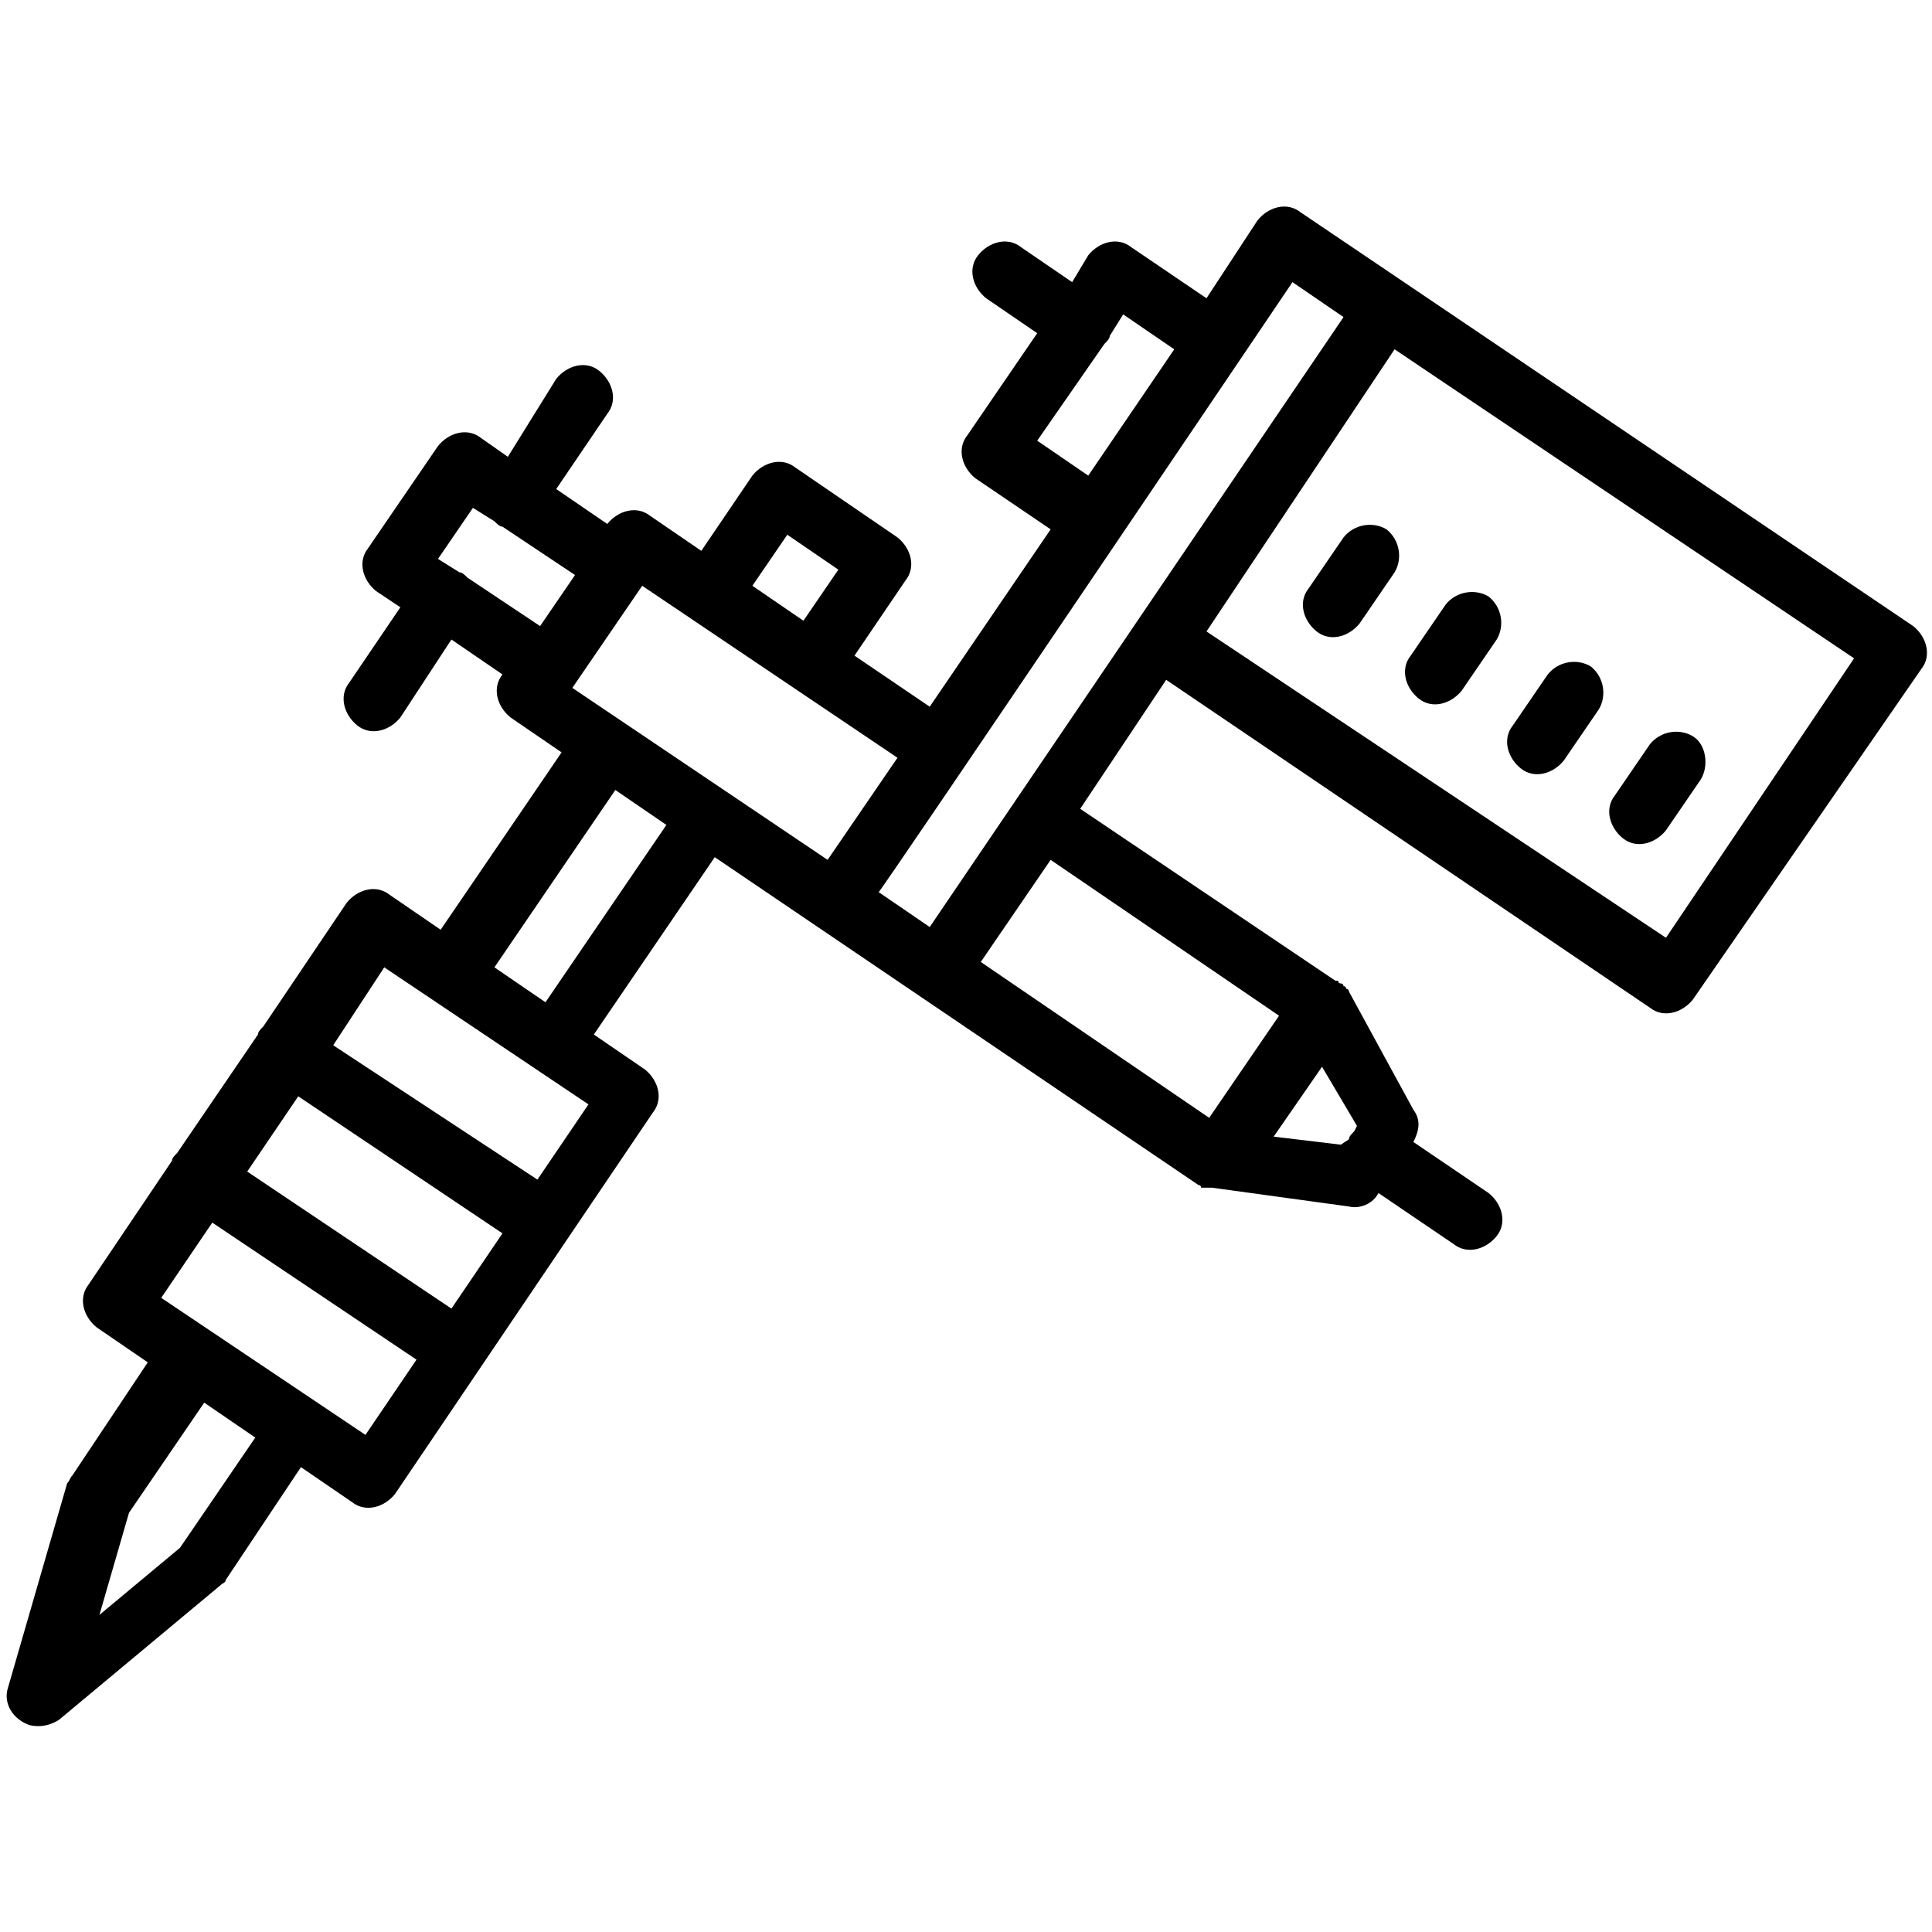 <?xml version="1.0" encoding="utf-8"?>
<!-- Generator: Adobe Illustrator 26.1.0, SVG Export Plug-In . SVG Version: 6.00 Build 0)  -->
<svg version="1.1" id="Layer_1" xmlns="http://www.w3.org/2000/svg" xmlns:xlink="http://www.w3.org/1999/xlink" x="0px" y="0px"
	 viewBox="0 0 71.9 71.9" style="enable-background:new 0 0 71.9 71.9;" xml:space="preserve">
<style type="text/css">
	.st0{clip-path:url(#SVGID_00000159471255410740559590000009975794626140332942_);}
</style>
<g>
	<g>
		<defs>
			<rect id="SVGID_1_" y="0" width="100" height="100"/>
		</defs>
		<clipPath id="SVGID_00000029726896480843579420000016548336172263596726_">
			<use xlink:href="#SVGID_1_"  style="overflow:visible;"/>
		</clipPath>
		<g id="a" style="clip-path:url(#SVGID_00000029726896480843579420000016548336172263596726_);">
			<path class="st1" fill="inherit" d="M48.4,7.9c-0.5-0.4-1.2-0.2-1.6,0.3l0,0l-1.9,2.9l-2.8-1.9c-0.5-0.4-1.2-0.2-1.6,0.3l0,0l-0.6,1L38,9.2
				c-0.5-0.4-1.2-0.2-1.6,0.3c-0.4,0.5-0.2,1.2,0.3,1.6l1.9,1.3L36,16.2c-0.4,0.5-0.2,1.2,0.3,1.6l0,0l2.8,1.9l-4.5,6.6l-2.8-1.9
				l1.9-2.8c0.4-0.5,0.2-1.2-0.3-1.6l0,0l-3.8-2.6c-0.5-0.4-1.2-0.2-1.6,0.3l0,0l-1.9,2.8l-1.9-1.3c-0.5-0.4-1.2-0.2-1.6,0.3l0,0
				l-1.9-1.3l1.9-2.8c0.4-0.5,0.2-1.2-0.3-1.6s-1.2-0.2-1.6,0.3L18.9,17l-1-0.7c-0.5-0.4-1.2-0.2-1.6,0.3l0,0l-2.6,3.8
				c-0.4,0.5-0.2,1.2,0.3,1.6l0,0l0.9,0.6L13,25.4c-0.4,0.5-0.2,1.2,0.3,1.6c0.5,0.4,1.2,0.2,1.6-0.3l1.9-2.9l1.9,1.3
				c-0.4,0.5-0.2,1.2,0.3,1.6l0,0l1.9,1.3l-4.5,6.6l-1.9-1.3c-0.5-0.4-1.2-0.2-1.6,0.3l0,0l-3.1,4.6c-0.1,0.1-0.2,0.2-0.2,0.3
				l-3,4.4c-0.1,0.1-0.2,0.2-0.2,0.3l-3.1,4.6c-0.4,0.5-0.2,1.2,0.3,1.6l0,0l1.9,1.3l-2.8,4.2c-0.1,0.1-0.1,0.2-0.2,0.3l-2.2,7.6
				c-0.2,0.6,0.2,1.2,0.8,1.4c0.4,0.1,0.8,0,1.1-0.2l6-5c0.1-0.1,0.2-0.1,0.2-0.2l2.8-4.2l1.9,1.3c0.5,0.4,1.2,0.2,1.6-0.3l0,0
				l9.6-14.2c0.4-0.5,0.2-1.2-0.3-1.6l0,0l-1.9-1.3l4.5-6.6l18,12.2c0,0,0.1,0,0.1,0.1h0.1l0,0l0,0h0.1H45l0,0l0,0h0.1l5.1,0.7
				c0.4,0.1,0.9-0.1,1.1-0.5l2.8,1.9c0.5,0.4,1.2,0.2,1.6-0.3s0.2-1.2-0.3-1.6l-2.8-1.9c0.2-0.4,0.3-0.8,0-1.2l-2.4-4.4l0,0
				c0,0,0-0.1-0.1-0.1c0,0,0-0.1-0.1-0.1l0,0l0,0l0,0c0,0,0-0.1-0.1-0.1c0,0-0.1,0-0.1-0.1l0,0h-0.1l-9.5-6.4l3.2-4.8l18,12.2
				c0.5,0.4,1.2,0.2,1.6-0.3l0,0l8.5-12.3c0.4-0.5,0.2-1.2-0.3-1.6l0,0L48.4,7.9z M48.1,10.5l1.9,1.3L34.6,34.5l-1.9-1.3
				C32.7,33.3,48.1,10.5,48.1,10.5z M51.9,13L69,24.5l-7,10.4L44.9,23.5L51.9,13z M41.8,11.7l1.9,1.3l-3.2,4.7l-1.9-1.3l2.5-3.6
				c0.1-0.1,0.2-0.2,0.2-0.3L41.8,11.7z M51.6,19.7c-0.5-0.3-1.2-0.2-1.6,0.3l-1.3,1.9c-0.4,0.5-0.2,1.2,0.3,1.6
				c0.5,0.4,1.2,0.2,1.6-0.3l1.3-1.9C52.2,20.8,52.1,20.1,51.6,19.7L51.6,19.7z M55.4,22.2c-0.5-0.3-1.2-0.2-1.6,0.3l-1.3,1.9
				c-0.4,0.5-0.2,1.2,0.3,1.6s1.2,0.2,1.6-0.3l1.3-1.9C56,23.3,55.9,22.6,55.4,22.2L55.4,22.2z M59.2,24.8c-0.5-0.3-1.2-0.2-1.6,0.3
				L56.3,27c-0.4,0.5-0.2,1.2,0.3,1.6c0.5,0.4,1.2,0.2,1.6-0.3l1.3-1.9C59.8,25.9,59.7,25.2,59.2,24.8L59.2,24.8z M63,27.4
				c-0.5-0.3-1.2-0.2-1.6,0.3l-1.3,1.9c-0.4,0.5-0.2,1.2,0.3,1.6c0.5,0.4,1.2,0.2,1.6-0.3l1.3-1.9C63.6,28.5,63.5,27.7,63,27.4
				L63,27.4z M29.3,19.9l1.9,1.3l-1.3,1.9L28,21.8L29.3,19.9z M23.9,21.8l9.5,6.4L30.8,32l-9.5-6.4L23.9,21.8z M39.1,32l8.5,5.8
				L45,41.6l-8.5-5.8L39.1,32z M49.2,39.7l1.3,2.2l-0.1,0.2c-0.1,0.1-0.2,0.2-0.2,0.3l-0.3,0.2l-2.5-0.3L49.2,39.7z M17.6,18.9
				l0.8,0.5c0.1,0.1,0.2,0.2,0.3,0.2l2.7,1.8l-1.3,1.9l-2.7-1.8c-0.1-0.1-0.2-0.2-0.3-0.2l-0.8-0.5L17.6,18.9z M22.9,29.4l1.9,1.3
				l-4.5,6.6L18.4,36L22.9,29.4z M14.3,36l7.6,5.1L20,43.9l-7.6-5L14.3,36z M11.1,40.8l7.6,5.1l-1.9,2.8l-7.6-5.1L11.1,40.8z
				 M7.9,45.5l7.6,5.1l-1.9,2.8L6,48.3L7.9,45.5z M7.6,52.2l1.9,1.3l-2.8,4.1l-3,2.5l1.1-3.8L7.6,52.2z"/>
		</g>
	</g>
</g>
</svg>
